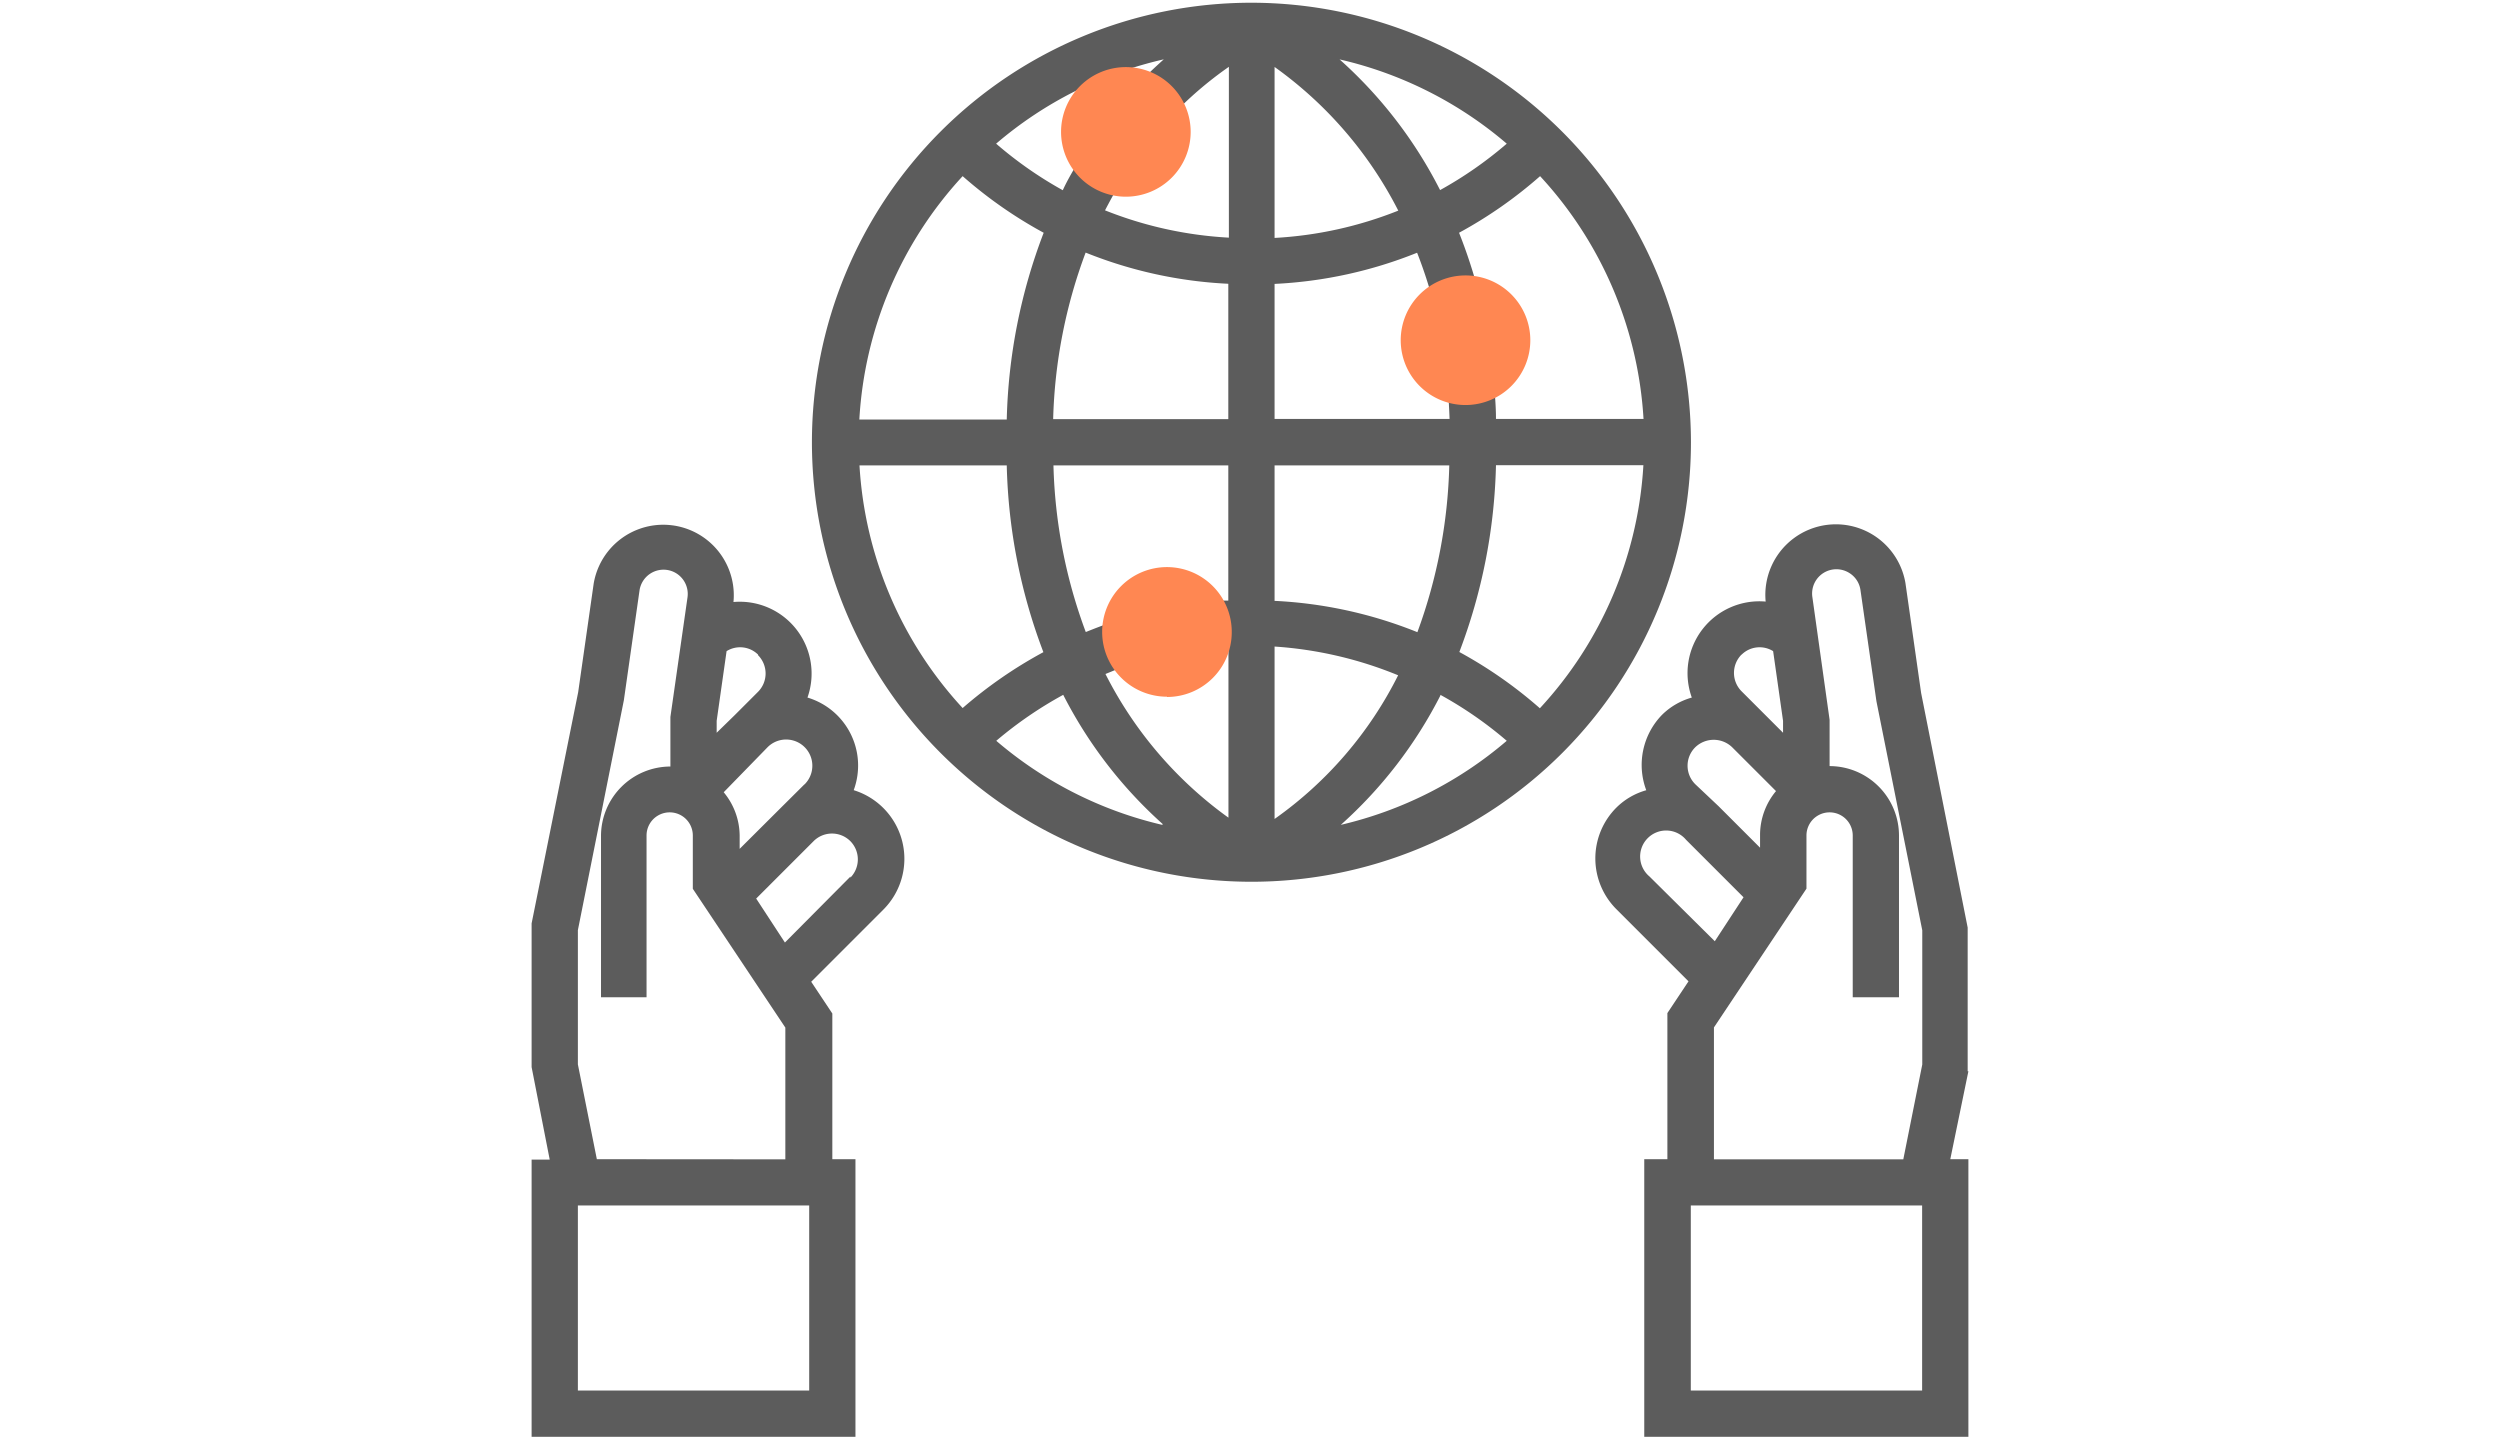 <svg xmlns="http://www.w3.org/2000/svg" width="174" height="100" viewBox="0 0 174 100"><title>exp-1</title><g id="6e974c58-462d-4c03-995f-b719bc82ac09" data-name="Слой 2"><g id="451cb231-2dda-4d0f-9e21-e4d21a357b0c" data-name="Desktop_Content_W1194px"><g id="8485f0da-2edf-4052-8abf-79fbbd15d88d" data-name="Expertise"><g id="cdac3638-4d07-41d0-9a3a-57b21d462cf2" data-name="Content"><g id="7f9fbf0f-3e9a-4d46-b39d-29a905aeca8e" data-name="Clients and Custodians"><g id="3d50caa8-cfbd-4434-8052-bab1c50a5ae2" data-name="Icon"><rect width="174" height="100" style="fill:none"/><path d="M107.18,49.3a30.64,30.64,0,0,0-5.61-3.92,39,39,0,0,0,2.55-13h10.26a27.21,27.21,0,0,1-7.2,16.91ZM59.81,32.39H70.07a39,39,0,0,0,2.55,13A31,31,0,0,0,67,49.28a27.22,27.22,0,0,1-7.18-16.89ZM67,12.26a30.64,30.64,0,0,0,5.64,3.94,38.81,38.81,0,0,0-2.57,13H59.81A27.22,27.22,0,0,1,67,12.26ZM88.71,41.8V32.39h12.16A36.12,36.12,0,0,1,98.65,44a30.46,30.46,0,0,0-9.95-2.18Zm11.54,6.56a27.26,27.26,0,0,1,4.62,3.2,27.28,27.28,0,0,1-11.55,5.85,30.88,30.88,0,0,0,6.93-9ZM88.71,56.94V45A27.35,27.35,0,0,1,97.31,47a27.05,27.05,0,0,1-8.6,10Zm-7.82.47a27.27,27.27,0,0,1-11.55-5.85A27.71,27.71,0,0,1,74,48.36a30.91,30.91,0,0,0,6.93,9Zm4.6-37.65v9.41H73.3a35.7,35.7,0,0,1,2.26-11.59,30.4,30.4,0,0,0,9.92,2.17ZM93.26,4.14A27.27,27.27,0,0,1,104.87,10a27.44,27.44,0,0,1-4.64,3.23,30.94,30.94,0,0,0-7-9.1Zm-4.55.52a27.76,27.76,0,0,1,8.61,10,27.22,27.22,0,0,1-8.61,1.9V4.66ZM75.35,10.79c-.5.8-1,1.62-1.38,2.45A27.37,27.37,0,0,1,69.33,10,27.27,27.27,0,0,1,81,4.13c-.59.53-1.19,1.09-1.81,1.74l2.34,2.22a25.78,25.78,0,0,1,4-3.44V16.54a27.18,27.18,0,0,1-8.62-1.9c.38-.73.77-1.45,1.21-2.14l-2.73-1.71Zm2.48,32.37c-.76.24-1.51.53-2.26.83a35.73,35.73,0,0,1-2.25-11.6H85.49V41.8c-.48,0-1,0-1.43.07l.32,3.2c.37,0,.74,0,1.12,0V56.91a27.71,27.71,0,0,1-8.56-10c.62-.25,1.24-.52,1.89-.72l-1-3.07Zm36.55-14H104.12c0-.9-.08-1.79-.16-2.64l-3.21.3c.07.76.11,1.55.14,2.34H88.71V19.76a30.45,30.45,0,0,0,9.92-2.17,31.5,31.5,0,0,1,1.17,3.6l3.12-.8a35.27,35.27,0,0,0-1.37-4.19,30.66,30.66,0,0,0,5.64-3.94,27.23,27.23,0,0,1,7.2,16.91ZM87.1.19a30.59,30.59,0,1,0,30.59,30.59A30.62,30.62,0,0,0,87.1.19Z" style="fill:#5c5c5c"/><path d="M133.78,96.78h-16.1V83.9h16.1V96.78ZM119.29,71.51l6.44-9.66V58.15a1.61,1.61,0,1,1,3.22,0V69.41h3.22V58.15a4.84,4.84,0,0,0-4.83-4.83V50.1l-1.2-8.55a1.69,1.69,0,0,1,2.62-1.64,1.67,1.67,0,0,1,.73,1.17l1.11,7.73,3.19,15.94v9.34l-1.32,6.6H119.29V71.51ZM114.8,61a1.81,1.81,0,1,1,2.55-2.55l4,4,0,0-2,3.06L114.8,61ZM118,52a1.85,1.85,0,0,1,2.55,0l3.06,3.06a4.78,4.78,0,0,0-1.11,3v.94l-2.89-2.89L118,54.59A1.81,1.81,0,0,1,118,52Zm3.22-6.44a1.78,1.78,0,0,1,2.19-.24l.69,4.85V51l-1.28-1.28-1.61-1.61a1.81,1.81,0,0,1,0-2.55Zm15.73,29,0-10-3.24-16.33-1.09-7.64a4.91,4.91,0,0,0-9.73,1.28,5,5,0,0,0-5.14,6.68,4.8,4.8,0,0,0-2.06,1.19A5,5,0,0,0,114.58,55a4.8,4.8,0,0,0-2.06,1.19,5,5,0,0,0,0,7.11l5,5-1.47,2.21V80.68h-1.61V100H137V80.68h-1.26L137,74.56Z" style="fill:#5c5c5c"/><path d="M59.2,61,54.63,65.6l-2-3.06,0,0h0l4-4a1.81,1.81,0,0,1,2.55,0,1.81,1.81,0,0,1,0,2.55ZM41.54,80.68l-1.32-6.6V64.74l3.2-16,1.09-7.64a1.69,1.69,0,0,1,2.08-1.4,1.69,1.69,0,0,1,1.26,1.88l-1.19,8.32v3.45h0a4.84,4.84,0,0,0-4.83,4.83V69.41H45V58.15a1.61,1.61,0,1,1,3.22,0v3.71l6.44,9.66v9.17Zm14.78,16.1H40.22V83.9h16.1V96.78ZM52.76,45.6a1.81,1.81,0,0,1,0,2.55l-1.61,1.61L49.88,51v-.83l.69-4.85a1.78,1.78,0,0,1,2.19.24Zm3.22,9L54.37,56.2l-2.89,2.88v-.94a4.78,4.78,0,0,0-1.11-3L53.43,52A1.81,1.81,0,0,1,56,54.59Zm3.44.39a4.94,4.94,0,0,0-3.22-6.44,5,5,0,0,0-5.15-6.65,4.91,4.91,0,0,0-9.73-1.28l-1.08,7.56L37,64.27l0,10,1.26,6.44H37V100H59.54V80.68H57.93V70.54l-1.47-2.21,5-5A5,5,0,0,0,59.43,55Z" style="fill:#5c5c5c"/><path d="M78.36,13.69a4.51,4.51,0,1,1,4.51-4.51,4.51,4.51,0,0,1-4.51,4.51Z" style="fill:#ff8752"/><path d="M102,28.19a4.51,4.51,0,1,1,4.51-4.51A4.51,4.51,0,0,1,102,28.19Z" style="fill:#ff8752"/><path d="M81.22,48.49A4.51,4.51,0,1,1,85.73,44a4.51,4.51,0,0,1-4.51,4.51Z" style="fill:#ff8752"/></g></g></g></g></g></g></svg>